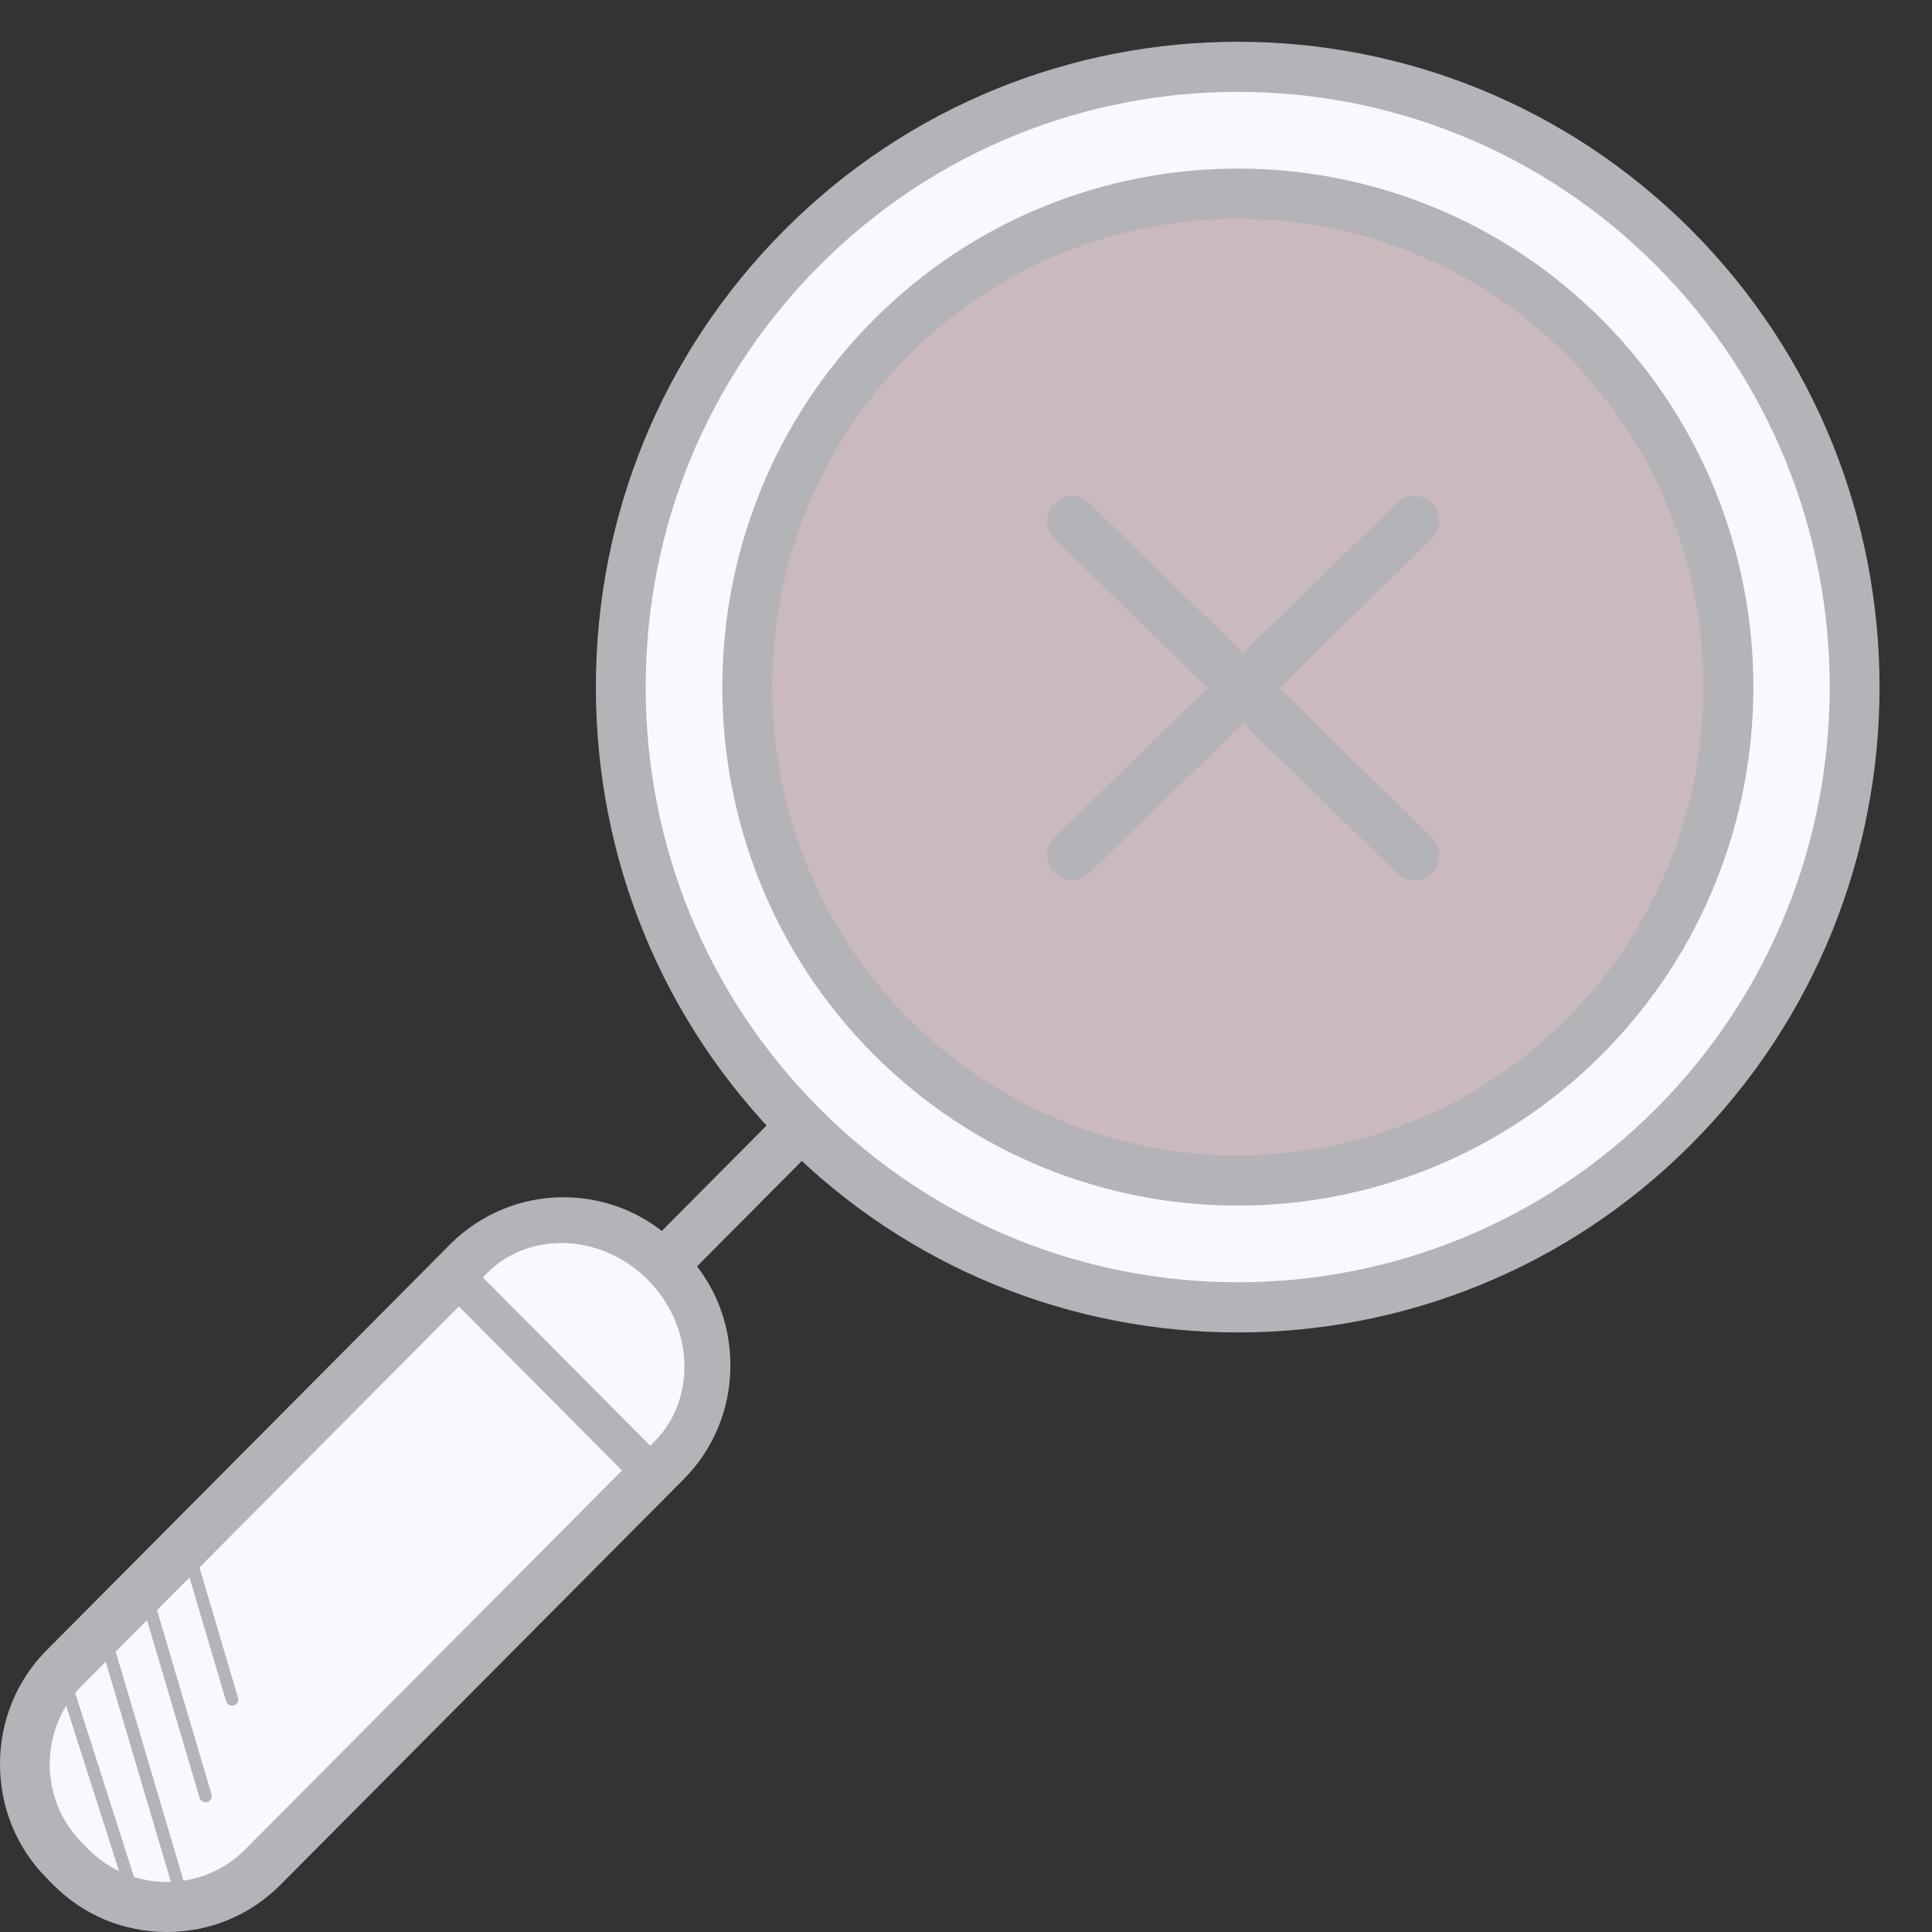 <svg width="120" height="120" viewBox="0 0 120 120" fill="none" xmlns="http://www.w3.org/2000/svg">
<rect x="0" y="0" width="120" height="120" fill="#333333" stroke="none"/>
<path d="M41.158 80.16C40.762 80.16 40.366 80.007 40.062 79.705C39.458 79.098 39.458 78.111 40.062 77.504L48.685 68.831C49.289 68.224 50.271 68.224 50.875 68.831C51.478 69.438 51.478 70.425 50.875 71.032L42.251 79.705C41.951 80.007 41.555 80.16 41.158 80.16Z" fill="#B3B3B8"/>
<path d="M4.404 115.977L3.998 115.569C0.722 112.274 0.722 106.881 3.998 103.586L29.041 78.4C32.317 75.105 37.68 75.105 40.956 78.4L41.361 78.808C44.637 82.102 44.637 87.496 41.361 90.79L16.318 115.977C13.042 119.271 7.679 119.271 4.404 115.977Z" fill="#F8F8FE"/>
<path d="M10.36 119.999C7.691 119.999 5.186 118.962 3.31 117.072L2.907 116.664C1.031 114.78 0 112.257 0 109.573C0 106.889 1.031 104.37 2.911 102.482L27.951 77.296C31.84 73.385 38.165 73.385 42.054 77.296L42.457 77.701C44.336 79.588 45.367 82.111 45.367 84.795C45.367 87.482 44.336 90.001 42.457 91.888L17.414 117.075C15.537 118.962 13.033 119.999 10.36 119.999ZM5.502 114.873C8.187 117.567 12.546 117.57 15.228 114.873L40.271 89.687C42.952 86.99 42.952 82.603 40.271 79.906L39.868 79.501C37.187 76.804 32.824 76.801 30.14 79.501L5.1 104.687C2.418 107.384 2.418 111.772 5.1 114.468L5.502 114.873Z" fill="#B3B3B8"/>
<path d="M40.237 79.493C37.379 76.619 32.886 76.429 30.257 79.072L29.78 79.552L30.821 80.598L40.178 90.009L40.655 89.529C43.283 86.885 43.098 82.367 40.237 79.493Z" fill="#F8F8FE"/>
<path d="M40.203 92.431C39.905 92.431 39.608 92.316 39.382 92.088L28.294 80.937C27.842 80.483 27.842 79.741 28.294 79.287C28.746 78.832 29.483 78.832 29.935 79.287L41.023 90.438C41.475 90.893 41.475 91.634 41.023 92.088C40.797 92.319 40.5 92.431 40.203 92.431Z" fill="#B3B3B8"/>
<path opacity="0.74" d="M98.441 65.047C110.348 53.072 110.348 33.657 98.441 21.682C86.534 9.708 67.23 9.708 55.323 21.682C43.416 33.657 43.416 53.072 55.323 65.047C67.23 77.022 86.534 77.022 98.441 65.047Z" fill="#FFE8ED"/>
<path d="M103.987 15.421C89.019 0.368 64.75 0.368 49.782 15.421C34.815 30.474 34.815 54.882 49.782 69.935C64.75 84.988 89.019 84.988 103.987 69.935C118.954 54.882 118.954 30.474 103.987 15.421ZM98.444 64.358C86.539 76.331 67.233 76.331 55.328 64.358C43.422 52.384 43.422 32.968 55.328 20.995C67.233 9.021 86.539 9.021 98.444 20.995C110.35 32.971 110.35 52.384 98.444 64.358Z" fill="#F8F8FE"/>
<path d="M76.884 82.761C66.673 82.761 56.461 78.853 48.689 71.034C41.156 63.46 37.01 53.386 37.01 42.677C37.01 31.968 41.159 21.894 48.689 14.321C64.236 -1.315 89.533 -1.315 105.083 14.321C120.629 29.956 120.629 55.398 105.083 71.037C97.311 78.853 87.096 82.761 76.884 82.761ZM76.884 5.704C67.465 5.704 58.046 9.31 50.878 16.519C43.93 23.507 40.106 32.796 40.106 42.674C40.106 52.552 43.933 61.844 50.878 68.829C65.214 83.247 88.551 83.25 102.894 68.829C117.233 54.408 117.233 30.94 102.894 16.516C95.722 9.31 86.303 5.704 76.884 5.704ZM76.884 74.882C68.679 74.882 60.477 71.74 54.232 65.459C41.741 52.897 41.741 32.457 54.232 19.895C66.722 7.333 87.046 7.33 99.537 19.895C112.028 32.457 112.028 52.901 99.537 65.459C93.292 71.74 85.09 74.882 76.884 74.882ZM76.884 13.583C69.472 13.583 62.062 16.42 56.421 22.093C45.138 33.444 45.138 51.907 56.421 63.255C67.707 74.605 86.065 74.602 97.348 63.255C108.631 51.907 108.631 33.441 97.348 22.093C91.707 16.423 84.294 13.583 76.884 13.583Z" fill="#B3B3B8"/>
<path d="M8.441 118.601C8.277 118.601 8.125 118.495 8.072 118.33L3.806 105.002C3.741 104.8 3.852 104.578 4.056 104.513C4.258 104.451 4.478 104.56 4.543 104.765L8.809 118.093C8.874 118.296 8.763 118.517 8.559 118.582C8.518 118.595 8.481 118.601 8.441 118.601Z" fill="#B3B3B8"/>
<path d="M11.136 117.673C10.969 117.673 10.815 117.564 10.765 117.396L5.932 101.066C5.87 100.86 5.987 100.642 6.192 100.583C6.402 100.521 6.613 100.642 6.672 100.845L11.505 117.175C11.567 117.38 11.449 117.598 11.245 117.657C11.211 117.67 11.174 117.673 11.136 117.673Z" fill="#B3B3B8"/>
<path d="M12.769 111.941C12.602 111.941 12.447 111.832 12.397 111.664L8.351 97.997C8.289 97.791 8.406 97.573 8.611 97.514C8.818 97.445 9.032 97.57 9.091 97.776L13.137 111.443C13.199 111.649 13.082 111.867 12.877 111.926C12.843 111.935 12.806 111.941 12.769 111.941Z" fill="#B3B3B8"/>
<path d="M14.416 105.943C14.248 105.943 14.094 105.834 14.044 105.666L11.192 96.031C11.13 95.826 11.248 95.608 11.452 95.549C11.654 95.487 11.873 95.605 11.932 95.81L14.784 105.445C14.846 105.651 14.728 105.869 14.524 105.928C14.49 105.94 14.453 105.943 14.416 105.943Z" fill="#B3B3B8"/>
<path d="M66.587 54.673C66.191 54.673 65.794 54.521 65.491 54.219C64.887 53.612 64.887 52.624 65.491 52.017L86.754 31.256C87.358 30.649 88.34 30.649 88.944 31.256C89.547 31.863 89.547 32.851 88.944 33.458L67.68 54.219C67.38 54.521 66.983 54.673 66.587 54.673Z" fill="#B3B3B8"/>
<path d="M87.847 54.673C88.244 54.673 88.64 54.521 88.944 54.219C89.547 53.612 89.547 52.624 88.944 52.017L67.68 31.256C67.076 30.649 66.095 30.649 65.491 31.256C64.887 31.863 64.887 32.851 65.491 33.458L86.754 54.219C87.055 54.521 87.451 54.673 87.847 54.673Z" fill="#B3B3B8"/>
</svg>
